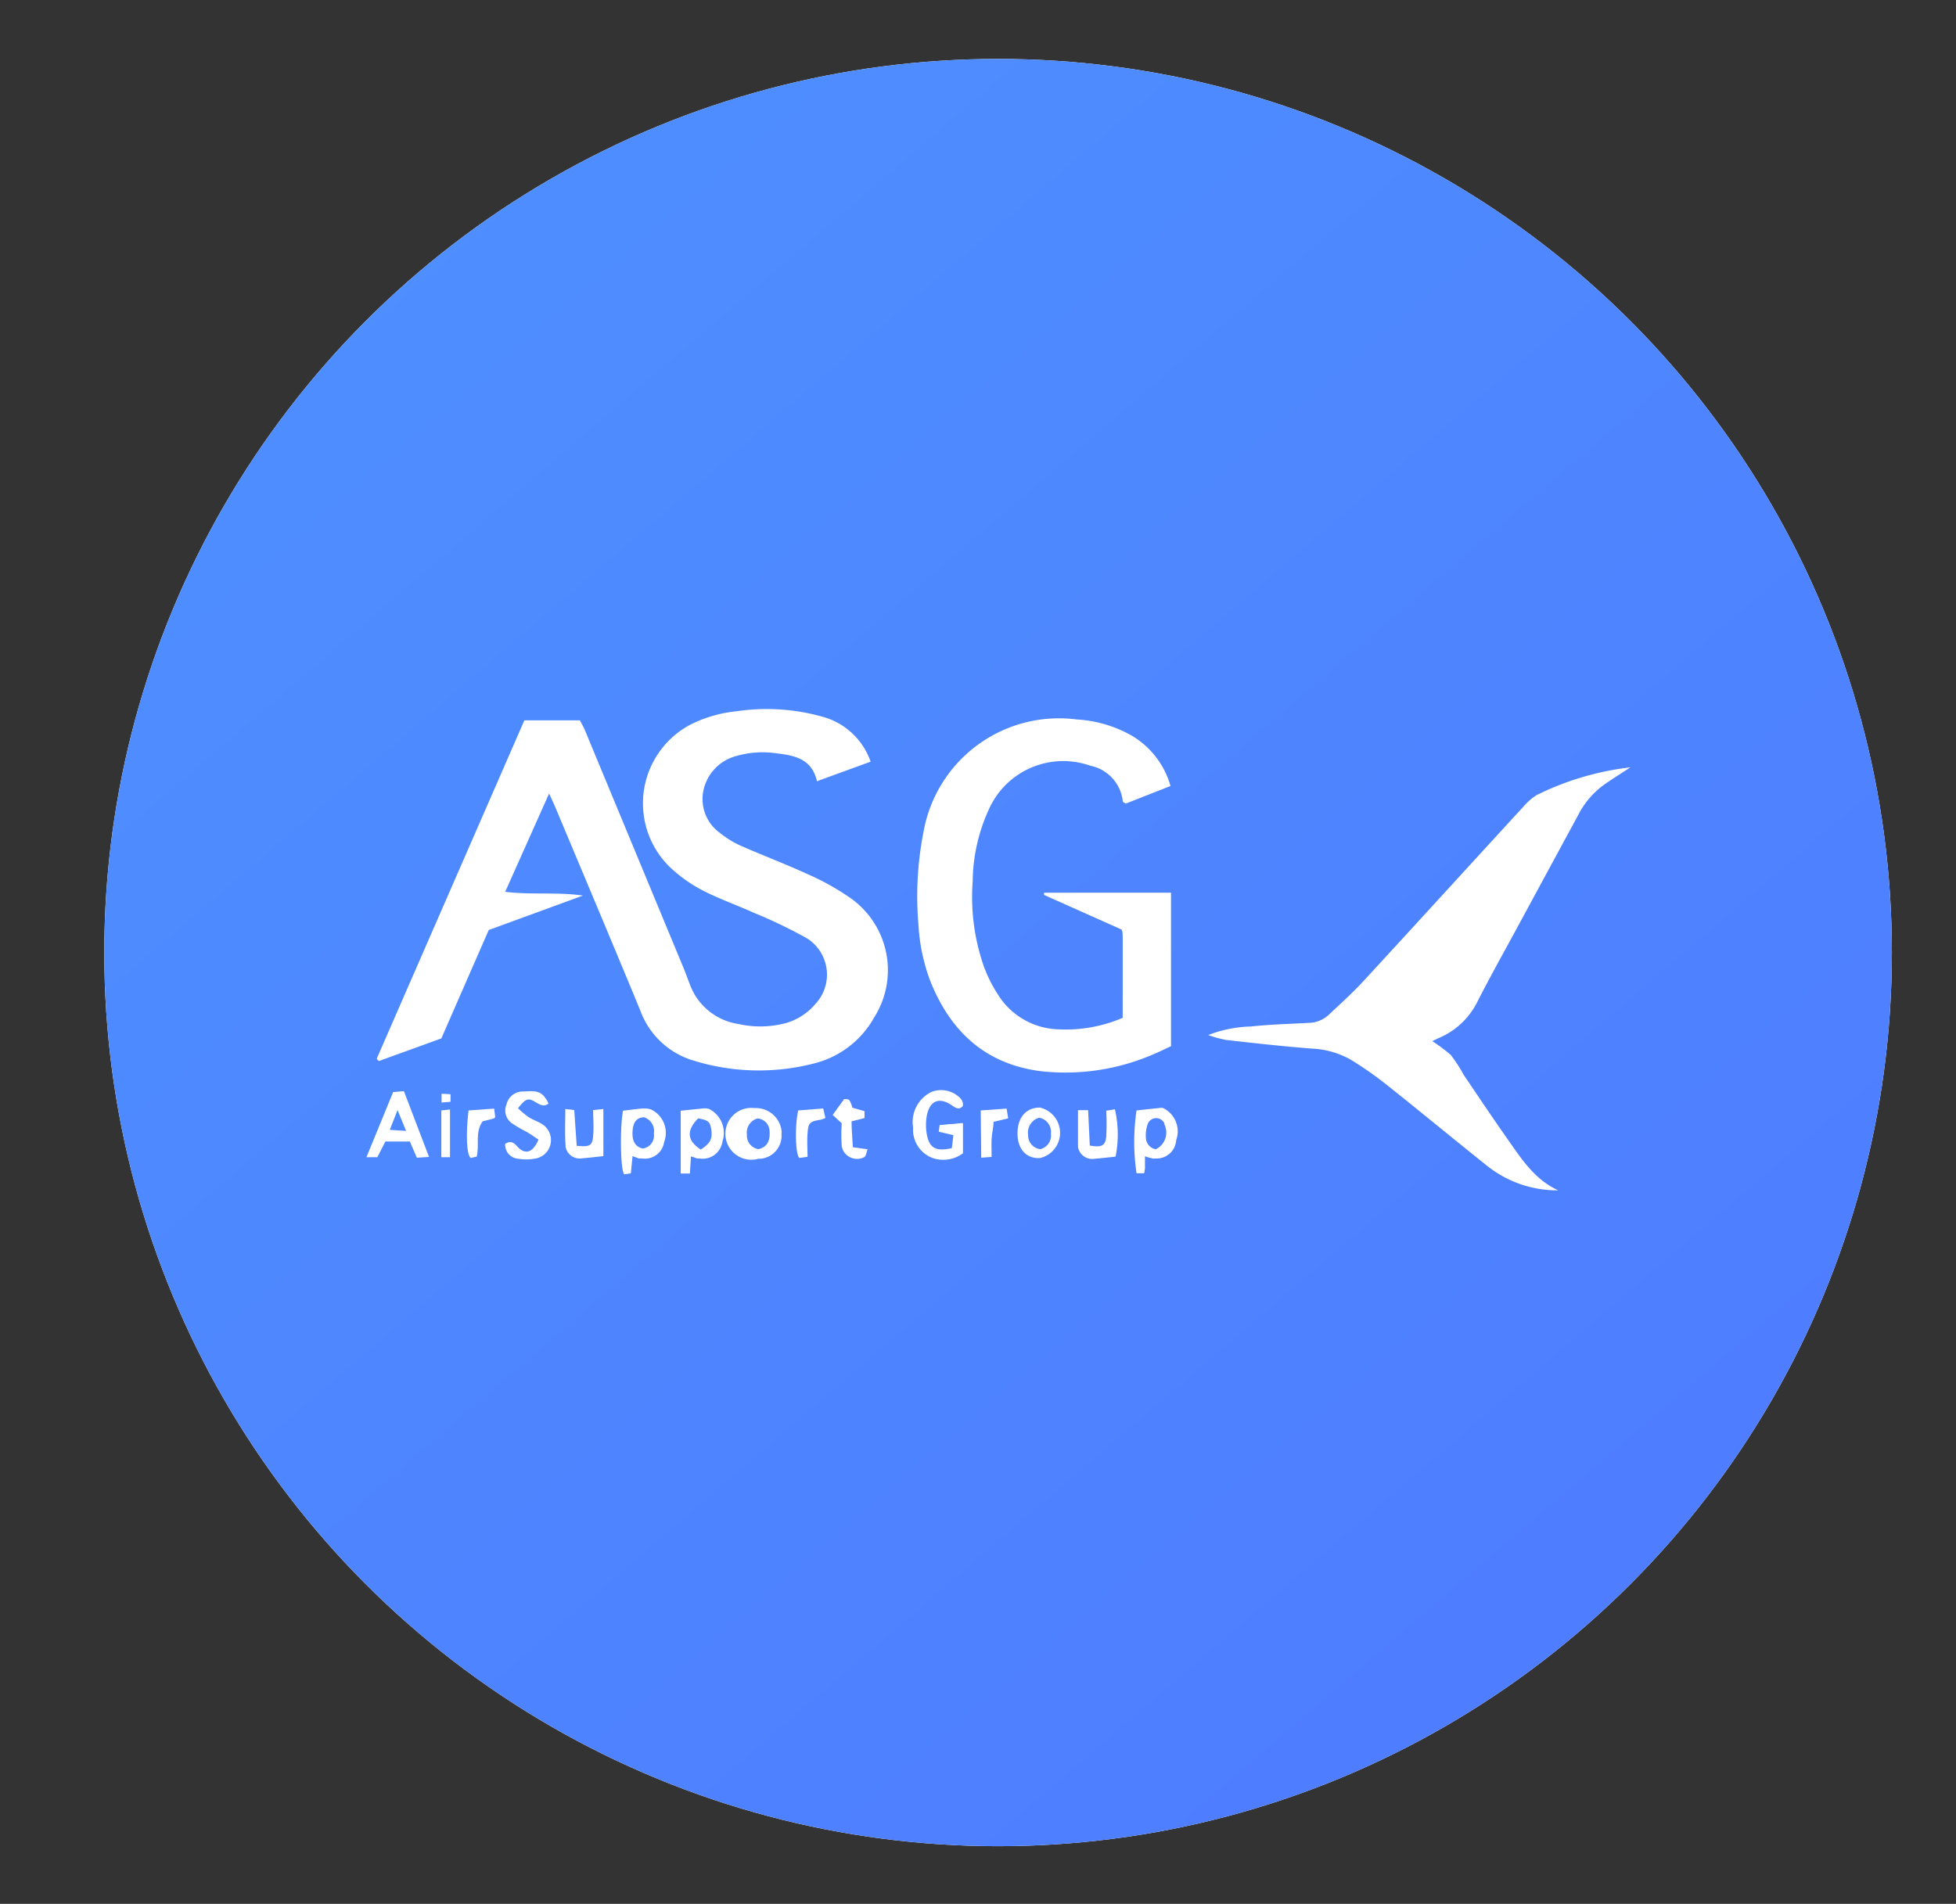 <svg id="Capa_1" data-name="Capa 1" xmlns="http://www.w3.org/2000/svg" xmlns:xlink="http://www.w3.org/1999/xlink" viewBox="0 0 151 147"><rect x="0" y="0" width="151" height="147" fill="#333333" stroke="none"/><defs><style>.cls-1{fill:none;}.cls-2{fill:#fff;}.cls-3{clip-path:url(#clip-path);}.cls-4{fill:url(#Degradado_sin_nombre);}</style><clipPath id="clip-path"><circle class="cls-1" cx="77.05" cy="73.55" r="69"/></clipPath><linearGradient id="Degradado_sin_nombre" x1="-723.87" y1="-201.63" x2="-722.69" y2="-200.53" gradientTransform="matrix(931.16, 98.26, -90.75, 859.95, 655185.84, 244037.1)" gradientUnits="userSpaceOnUse"><stop offset="0" stop-color="#52e4ff"/><stop offset="1" stop-color="#4b3eff"/></linearGradient></defs><title>Logo</title><g id="Group_14" data-name="Group 14"><circle id="Ellipse_2-2" data-name="Ellipse 2-2" class="cls-2" cx="77.05" cy="73.55" r="69"/><g class="cls-3"><g id="Mask_Group_1" data-name="Mask Group 1"><path class="cls-4" d="M88.35-408.06c54.05,77.94-21.41,163.09-31,253.67C43.18-19.88,339.61,80.4,234,229.05c-107.21,143-401.27,126.31-613,43.44C-514.77,219.37-570,116-608.51,45.49c-64.11-117.49-46-431.65,55-521.3C-437.45-578.89-36.07-587.35,88.35-408.06Z"/></g></g><g id="Group_1" data-name="Group 1"><path id="Path_1" data-name="Path 1" class="cls-2" d="M67.21,58.81l-4.14,1.51c-.41-1.8-1.83-2-3.25-2.17a7.32,7.32,0,0,0-3,.23,3.49,3.49,0,0,0-2.52,2.67,3.22,3.22,0,0,0,1.3,3.28,7.13,7.13,0,0,0,1.65,1c1.71.75,3.46,1.41,5.15,2.19a19,19,0,0,1,3.09,1.71,6.81,6.81,0,0,1,2,9.32,7.35,7.35,0,0,1-4.68,3.57,17.06,17.06,0,0,1-9.37-.26,6.26,6.26,0,0,1-4-3.81c-2.15-5.21-4.34-10.4-6.52-15.6-.14-.34-.3-.67-.53-1.18L39,68.86c2.07.25,4,0,6,.29l-7.27,2.66-3.66,8.37-4.83,1.75-.16-.18L40.48,55.62h4.29c.13.27.29.52.4.8l7.62,18.37c.17.42.32.85.49,1.28a4.74,4.74,0,0,0,3.75,3A7.64,7.64,0,0,0,60.65,79a4.66,4.66,0,0,0,2.28-1.46,3.32,3.32,0,0,0-.12-4.69,3.12,3.12,0,0,0-.59-.44,36.72,36.72,0,0,0-4-1.92c-1.32-.6-2.7-1.08-4-1.75a11.21,11.21,0,0,1-2.58-1.86,6.87,6.87,0,0,1,0-9.7,6.69,6.69,0,0,1,1.72-1.26,10.14,10.14,0,0,1,3.49-1,15.85,15.85,0,0,1,6.78.46A5.43,5.43,0,0,1,67.21,58.81Z"/><path id="Path_2" data-name="Path 2" class="cls-2" d="M90.36,60.69,86.9,62.05c-.11-.08-.21-.12-.22-.17a3.15,3.15,0,0,0-2.52-2.76,6.28,6.28,0,0,0-7.73,3.18,13.65,13.65,0,0,0-1.34,5.75,16.26,16.26,0,0,0,.81,6.42A10.66,10.66,0,0,0,77,76.73a5.7,5.7,0,0,0,4.73,2.75,11.18,11.18,0,0,0,4.94-.89V72.4c0-.21,0-.41-.07-.62l-6-2.68v-.17H90.4V80.78c-.4.18-.86.42-1.35.62a17.07,17.07,0,0,1-8.7,1.31c-4.31-.55-7-3.1-8.55-7a14.73,14.73,0,0,1-.9-4.35,25.69,25.69,0,0,1,.4-7.16,10.62,10.62,0,0,1,11.81-8.65,9.73,9.73,0,0,1,4.24,1.24A6.58,6.58,0,0,1,90.36,60.69Z"/><path id="Path_3" data-name="Path 3" class="cls-2" d="M125.86,59.25c-.79.52-1.37.88-1.93,1.27a6.53,6.53,0,0,0-2.08,2.38l-5,9.23c-.93,1.71-1.87,3.4-2.76,5.14A5.87,5.87,0,0,1,111,80.18l-.43.21A12.6,12.6,0,0,1,112,81.46,11.4,11.4,0,0,1,113,83c1.11,1.64,2.21,3.29,3.35,4.91s2.12,3.16,3.94,4A8.69,8.69,0,0,1,114.78,90c-2.62-2.09-5.2-4.23-7.82-6.31a27.91,27.91,0,0,0-2.62-1.83,6.62,6.62,0,0,0-3-.89c-2.23-.17-4.46-.42-6.68-.67a9.52,9.52,0,0,1-1.39-.38,9.73,9.73,0,0,1,3.28-.66c1.47-.16,3-.2,4.44-.28a2.31,2.31,0,0,0,1.56-.6c.92-.86,1.85-1.7,2.7-2.62,4.13-4.48,8.24-9,12.36-13.48a4.65,4.65,0,0,1,1-.88A21.93,21.93,0,0,1,125.86,59.25Z"/><path id="Path_4" data-name="Path 4" class="cls-2" d="M74.34,86.72v2.33a2.56,2.56,0,0,1-2.3.38,2.33,2.33,0,0,1-1.55-2.38,2.58,2.58,0,0,1,1.42-2.74,2.06,2.06,0,0,1,2.28.55.83.83,0,0,1,.14.3,1,1,0,0,1,0,.24c-.25.28-.48.2-.77,0-1-.72-1.75-.46-2,.68a4.15,4.15,0,0,0,0,1.57c.2,1,.71,1.28,1.92,1l.12-1-1.13-.27.07-.52c.32,0,.61-.06.91-.07S74,86.72,74.34,86.72Z"/><path id="Path_5" data-name="Path 5" class="cls-2" d="M30.35,84.32l.83-.07,1.94,5.08-.94.06-.54-1.25H29.75l-.62,1.21h-.84Zm1,3-.66-1.61-.6,1.53Z"/><path id="Path_6" data-name="Path 6" class="cls-2" d="M53.34,89.29l-.08,1.32h-.71V85.76l1.78-.18a1.09,1.09,0,0,1,.44.06,2.08,2.08,0,0,1,1,2.51A1.54,1.54,0,0,1,54,89.45h-.19A3.7,3.7,0,0,0,53.34,89.29Zm.76-.53c.76-.5.92-.84.8-1.6-.1-.56-.22-.66-1-.81C53,87.26,53,88.05,54.1,88.76Z"/><path id="Path_7" data-name="Path 7" class="cls-2" d="M42.34,85.22c-.41.27-.65.07-1-.12-.56-.36-.77-.27-1.35.47a6.63,6.63,0,0,0,.81.68c.34.22.76.35,1.1.58a1.45,1.45,0,0,1-.66,2.64,3.69,3.69,0,0,1-1.24,0,1.08,1.08,0,0,1-1-1.15v0h0c.39-.24.62-.15.94.21.6.66,1.2.48,1.63-.54-.31-.2-.63-.44-1-.64a10.35,10.35,0,0,1-1.07-.63,1.21,1.21,0,0,1-.4-1.44,1.29,1.29,0,0,1,1.16-1c.67,0,1.4-.2,1.85.52A1.44,1.44,0,0,1,42.34,85.22Z"/><path id="Path_8" data-name="Path 8" class="cls-2" d="M88.39,89.28V90a1.73,1.73,0,0,1-.07.59h-.58a16.43,16.43,0,0,1,0-4.85c.57-.06,1.14-.13,1.72-.18a.65.65,0,0,1,.34,0,2,2,0,0,1,1,2.47,1.51,1.51,0,0,1-1.59,1.42h0a1,1,0,0,1-.24,0A5.62,5.62,0,0,1,88.39,89.28Zm.83-.54a1.43,1.43,0,0,0,.67-1.92h0v-.08a.7.7,0,0,0-1.27,0,2.54,2.54,0,0,0-.16,1.09A.93.93,0,0,0,89.22,88.74Z"/><path id="Path_9" data-name="Path 9" class="cls-2" d="M48.83,89.27,48.7,90.6l-.51.07c-.3-.3-.34-3.71-.09-4.91.5-.06,1-.13,1.5-.17a1.69,1.69,0,0,1,.67.08,2,2,0,0,1,1,2.51,1.5,1.5,0,0,1-1.7,1.27h0l-.25,0Zm.9-3c-.71,0-.87.58-.9,1.11s.09,1.15.79,1.3a1,1,0,0,0,.86-1.12s0,0,0-.06A1.12,1.12,0,0,0,49.73,86.27Z"/><path id="Path_10" data-name="Path 10" class="cls-2" d="M60.33,87.55a1.78,1.78,0,0,1-1.61,1.92h-.17a2,2,0,0,1-1.1-3.85,2,2,0,0,1,.78-.06,2,2,0,0,1,2.11,1.79A1.34,1.34,0,0,1,60.33,87.55Zm-1.78,1.18c.72-.17.91-.71.86-1.37a1,1,0,0,0-.93-1,1.13,1.13,0,0,0-.82,1.25A1.06,1.06,0,0,0,58.55,88.73Z"/><path id="Path_11" data-name="Path 11" class="cls-2" d="M78.55,87.52c0-1.23.65-2,1.73-2a2,2,0,0,1,0,3.9C79.23,89.47,78.55,88.73,78.55,87.52Zm1.67-1.22a1.2,1.2,0,0,0-.85,1.34,1.06,1.06,0,0,0,.94,1.09,1.09,1.09,0,0,0,.82-1.2A1.12,1.12,0,0,0,80.22,86.3Z"/><path id="Path_12" data-name="Path 12" class="cls-2" d="M86.12,89.31c-.59.06-1.09.12-1.6.16a1.12,1.12,0,0,1-1.3-.9v-.19c0-.86,0-1.73,0-2.66H84l.13,2.73c.94.17,1.2,0,1.27-.69a19.06,19.06,0,0,0,0-2l.67-.11A8.72,8.72,0,0,1,86.12,89.31Z"/><path id="Path_13" data-name="Path 13" class="cls-2" d="M43.64,85.63l.69.08c.07,1,.13,1.87.19,2.76,1,.1,1.21,0,1.27-.76s0-1.27,0-2l.79-.08v3.64c-.6.06-1.13.13-1.67.17a1.1,1.1,0,0,1-1.25-.92v-.1C43.6,87.55,43.64,86.65,43.64,85.63Z"/><path id="Path_14" data-name="Path 14" class="cls-2" d="M65.17,84.86c.15,0,.34,0,.42.12a2.16,2.16,0,0,1,.21.55l.94.27v.53l-1,.25c0,.65.06,1.31.1,2l1.14.16c-.1.24-.12.52-.25.6a1.21,1.21,0,0,1-1.62-.47,1.28,1.28,0,0,1-.13-.39,12.78,12.78,0,0,1,0-1.75l-.7-.64Z"/><path id="Path_15" data-name="Path 15" class="cls-2" d="M62.34,89.32l-.63.09c-.32-.3-.35-2.53-.09-3.67l1.93-.15.17.73a2.35,2.35,0,0,1-.37.14c-.8.12-.94.23-1,.94S62.34,88.6,62.34,89.32Z"/><path id="Path_16" data-name="Path 16" class="cls-2" d="M75.71,85.74l2-.14.12.75-1.13.27c0,.44-.13.88-.15,1.32s0,.89,0,1.39l-.8.06Z"/><path id="Path_17" data-name="Path 17" class="cls-2" d="M38.15,85.6l.08.66c-.07.06-.09.1-.13.11l-.84.21c-.61.84-.23,1.81-.46,2.73l-.47.1c-.32-.29-.37-1.89-.16-3.67Z"/><path id="Path_18" data-name="Path 18" class="cls-2" d="M34.74,89.35h-.67V85.74l.67-.07Z"/><path id="Path_19" data-name="Path 19" class="cls-2" d="M34.78,84.49v.58l-.69.06v-.68Z"/></g></g></svg>